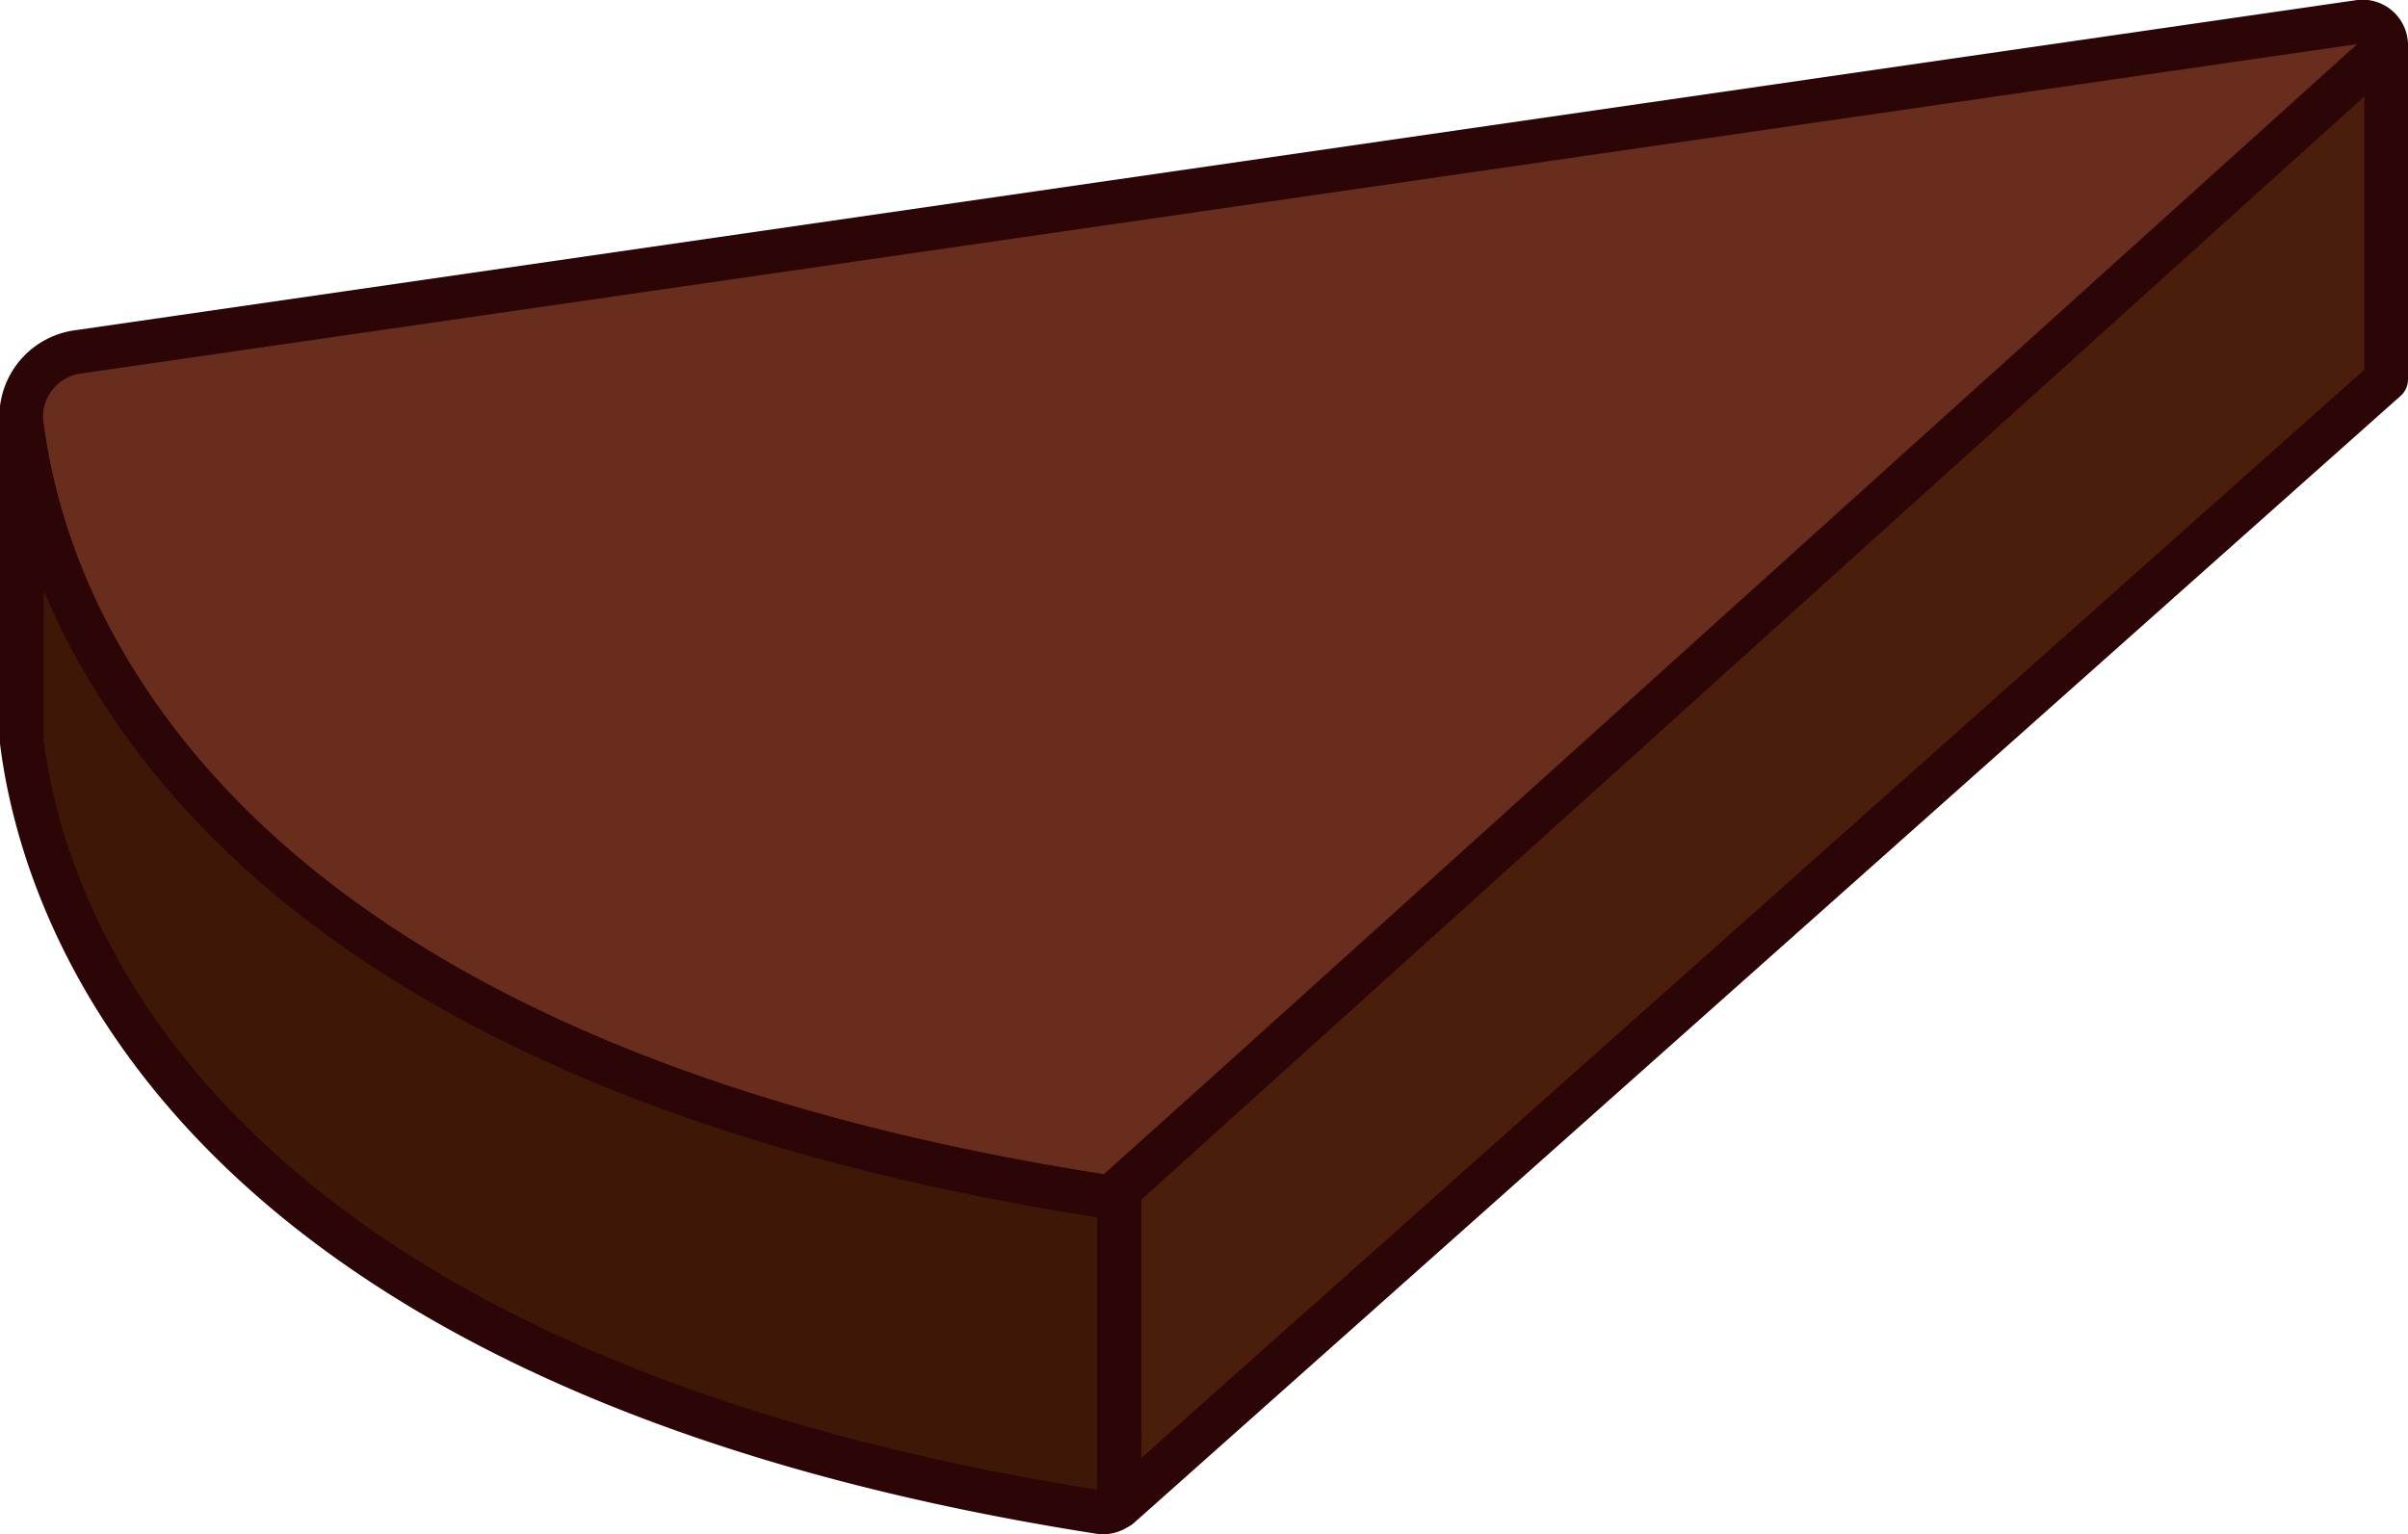 <svg xmlns="http://www.w3.org/2000/svg" viewBox="0 0 110.25 70.27"><defs><style>.cls-1{fill:#692d1e;}.cls-1,.cls-2,.cls-3{stroke:#2c0506;stroke-linecap:round;stroke-linejoin:round;stroke-width:2px;}.cls-2{fill:#4b1e0c;}.cls-3{fill:#3e1706;}</style></defs><title>Монтажная область 39</title><g id="Слои"><path class="cls-1" d="M108,1,3.61,16.11A3,3,0,0,0,1,19.51c1,7.83,7.56,28.7,49.34,35.25a1.1,1.1,0,0,0,.89-.26L108.88,2.88A1.08,1.08,0,0,0,108,1Z"/><polygon class="cls-2" points="109.25 2.17 109.25 17.38 51.25 69 51.25 54.5 109.25 2.17"/><path class="cls-3" d="M50.36,54.76C22.26,50.35,10.08,39.47,4.82,30.43A28.92,28.92,0,0,1,1,19.51V34c1,7.83,7.56,28.7,49.34,35.25a1.1,1.1,0,0,0,.89-.26V54.5A1.1,1.1,0,0,1,50.36,54.76Z"/></g></svg>